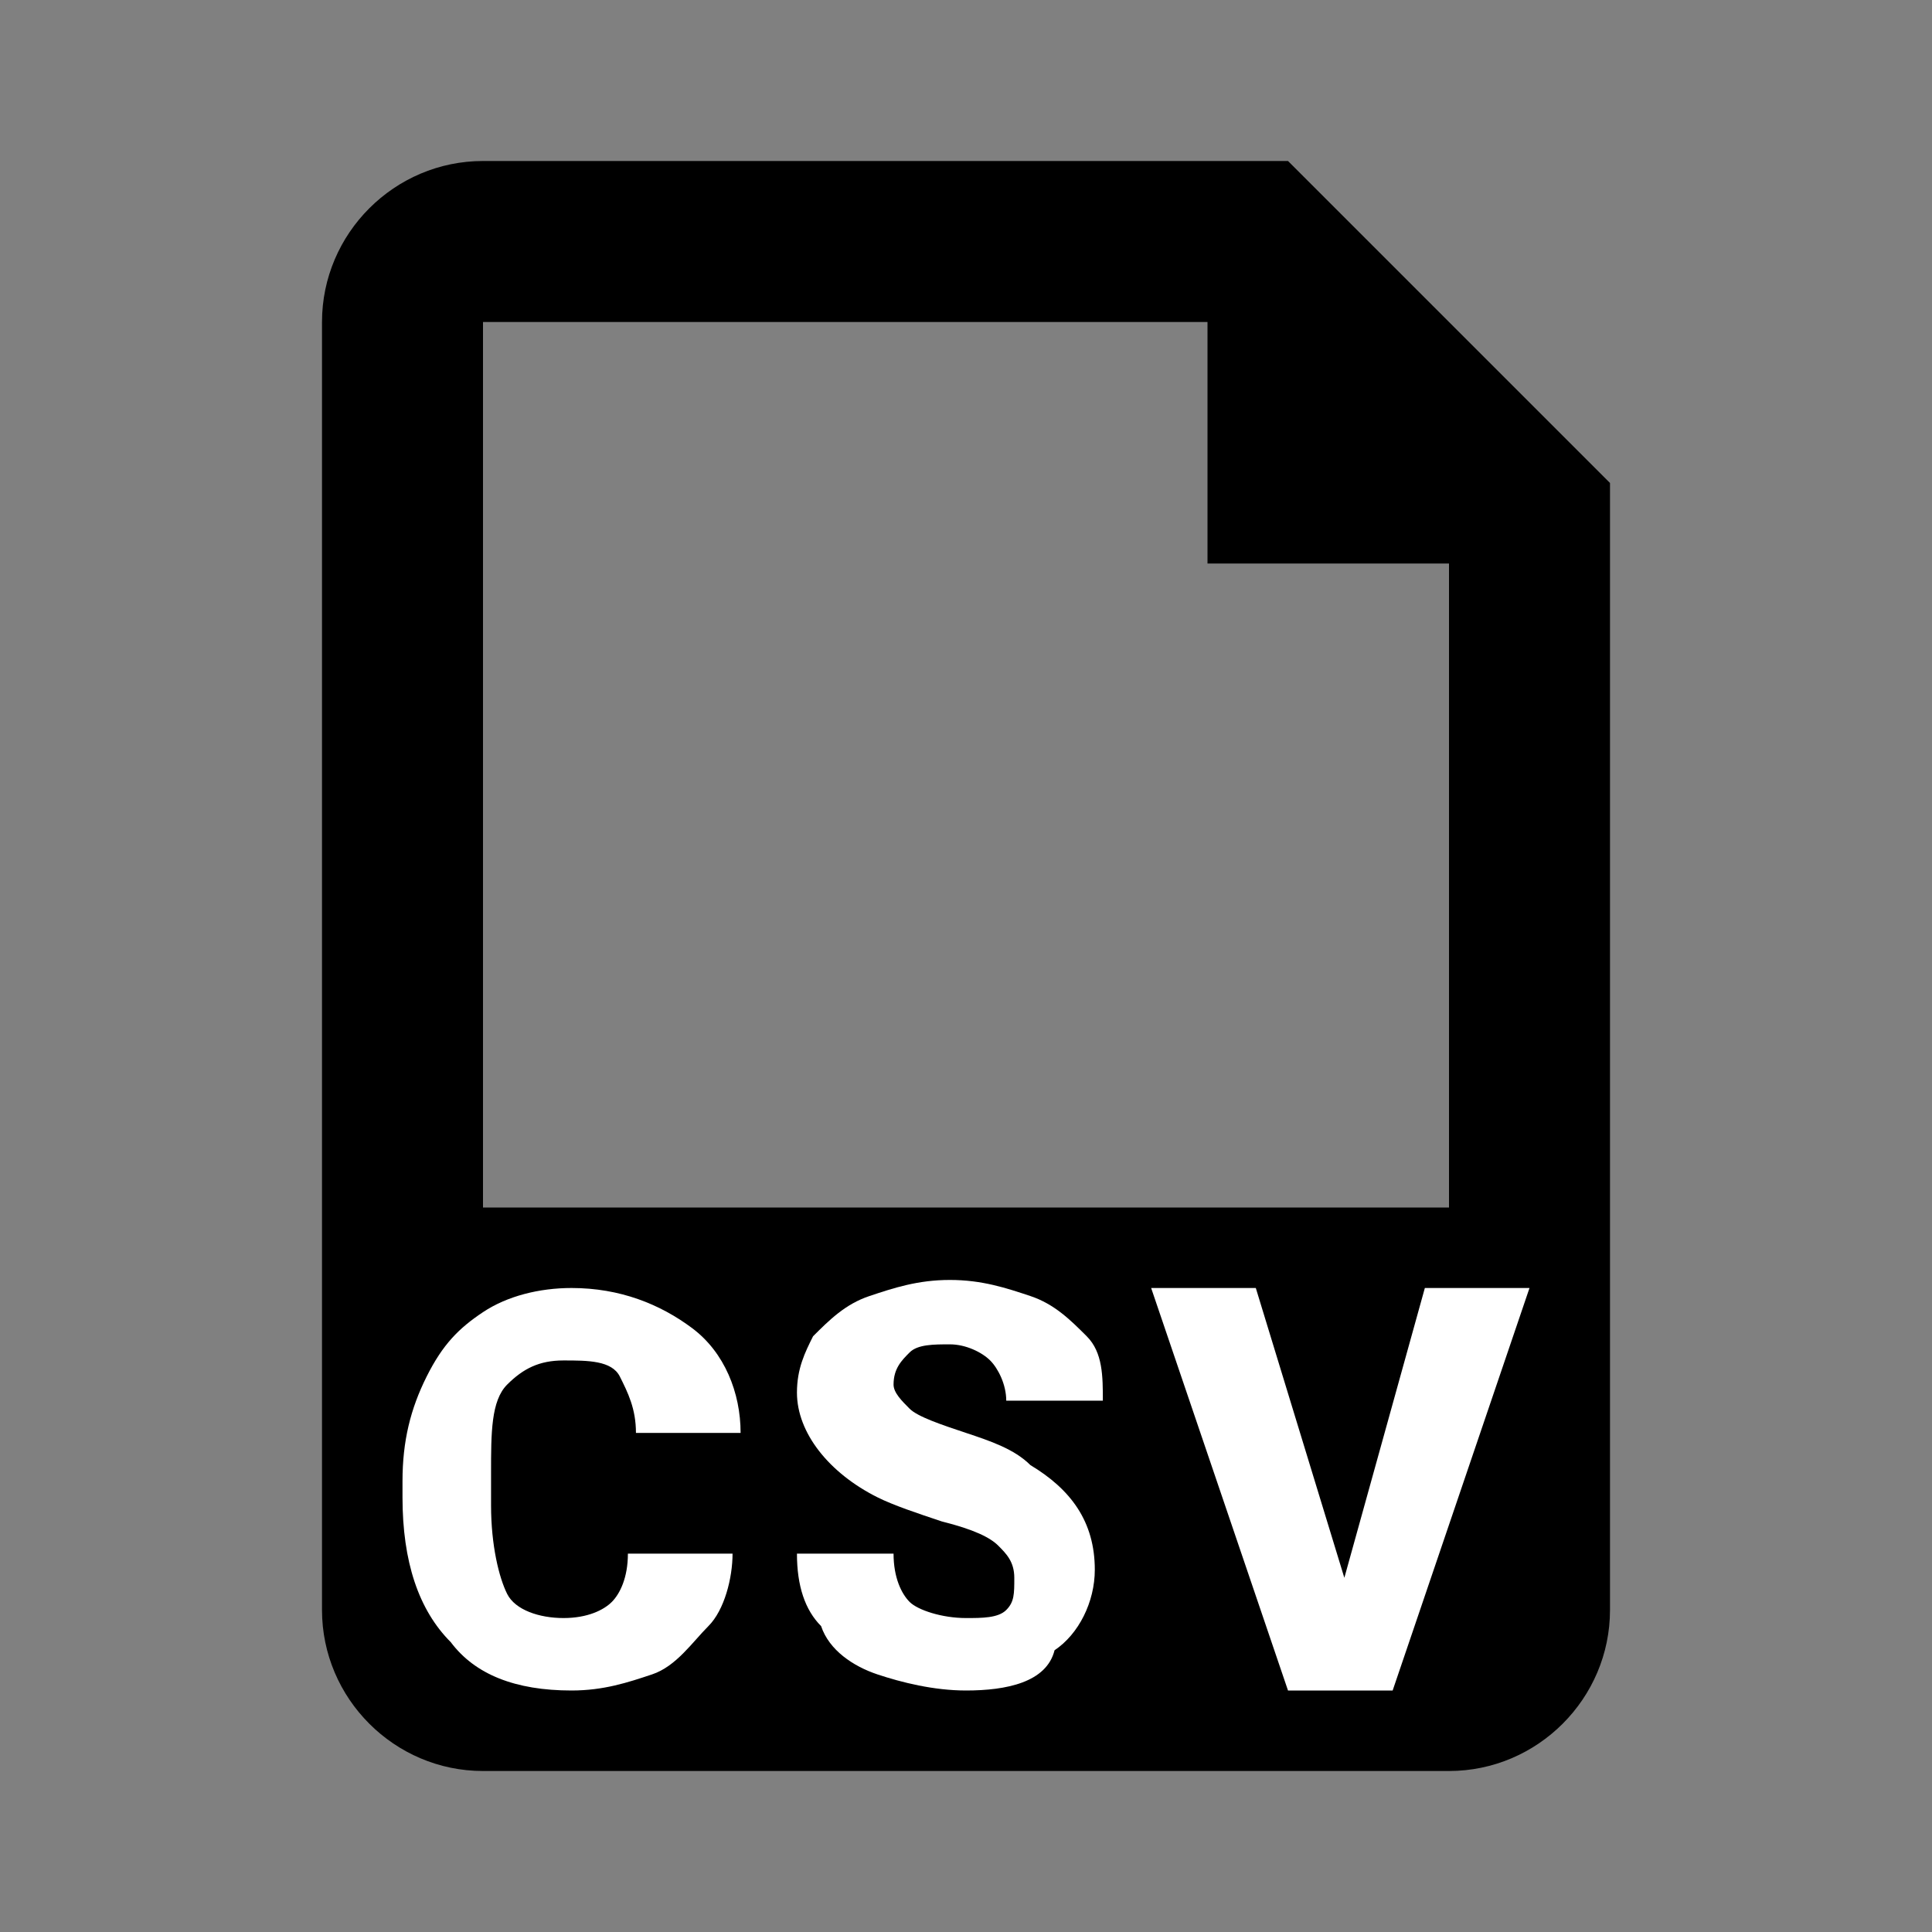 <?xml version="1.0" encoding="utf-8"?>
<!-- Generator: Adobe Illustrator 26.5.0, SVG Export Plug-In . SVG Version: 6.00 Build 0)  -->
<svg version="1.1" xmlns="http://www.w3.org/2000/svg" xmlns:xlink="http://www.w3.org/1999/xlink" x="0px" y="0px"
	 viewBox="0 0 24 24" style="enable-background:new 0 0 24 24;" xml:space="preserve">
<rect x="0" y="0" width="24" height="24" fill="#808080" stroke="none"/>
<style type="text/css">
	.st0{fill:#FFFFFF;}
</style>
<g id="Layer_1" focusable="false">
	<path d="M16,2H6C4.9,2,4,2.9,4,4l0,16c0,1.1,0.9,2,2,2h12c1.1,0,2-0.9,2-2V6L16,2z M18,15H6V4h9v3h3V15z"/>
</g>
<g id="Layer_2">
	<g>
		<path class="st0" d="M9.1,19.3c0,0.3-0.1,0.7-0.3,0.9s-0.4,0.5-0.7,0.6C7.8,20.9,7.5,21,7.1,21c-0.7,0-1.2-0.2-1.5-0.6
			C5.2,20,5,19.4,5,18.6v-0.2c0-0.5,0.1-0.9,0.3-1.3c0.2-0.4,0.4-0.6,0.7-0.8s0.7-0.3,1.1-0.3c0.6,0,1.1,0.2,1.5,0.5
			c0.4,0.3,0.6,0.8,0.6,1.3H7.9c0-0.3-0.1-0.5-0.2-0.7s-0.4-0.2-0.7-0.2c-0.3,0-0.5,0.1-0.7,0.3s-0.2,0.6-0.2,1.1v0.4
			c0,0.5,0.1,0.9,0.2,1.1c0.1,0.2,0.4,0.3,0.7,0.3c0.3,0,0.5-0.1,0.6-0.2s0.2-0.3,0.2-0.6H9.1z"/>
		<path class="st0" d="M12.6,19.6c0-0.2-0.1-0.3-0.2-0.4c-0.1-0.1-0.3-0.2-0.7-0.3c-0.3-0.1-0.6-0.2-0.8-0.3c-0.6-0.3-1-0.8-1-1.3
			c0-0.3,0.1-0.5,0.2-0.7c0.2-0.2,0.4-0.4,0.7-0.5s0.6-0.2,1-0.2c0.4,0,0.7,0.1,1,0.2c0.3,0.1,0.5,0.3,0.7,0.5
			c0.2,0.2,0.2,0.5,0.2,0.8h-1.2c0-0.2-0.1-0.4-0.2-0.5c-0.1-0.1-0.3-0.2-0.5-0.2c-0.2,0-0.4,0-0.5,0.1c-0.1,0.1-0.2,0.2-0.2,0.4
			c0,0.1,0.1,0.2,0.2,0.3s0.4,0.2,0.7,0.3c0.3,0.1,0.6,0.2,0.8,0.4c0.5,0.3,0.8,0.7,0.8,1.3c0,0.4-0.2,0.8-0.5,1
			C13,20.9,12.5,21,12,21c-0.4,0-0.8-0.1-1.1-0.2c-0.3-0.1-0.6-0.3-0.7-0.6C10,20,9.9,19.7,9.9,19.3h1.2c0,0.3,0.1,0.5,0.2,0.6
			c0.1,0.1,0.4,0.2,0.7,0.2c0.2,0,0.4,0,0.5-0.1C12.6,19.9,12.6,19.8,12.6,19.6z"/>
		<path class="st0" d="M16.7,19.6l1-3.6H19l-1.7,5h-1.3l-1.7-5h1.3L16.7,19.6z"/>
	</g>
</g>
</svg>
